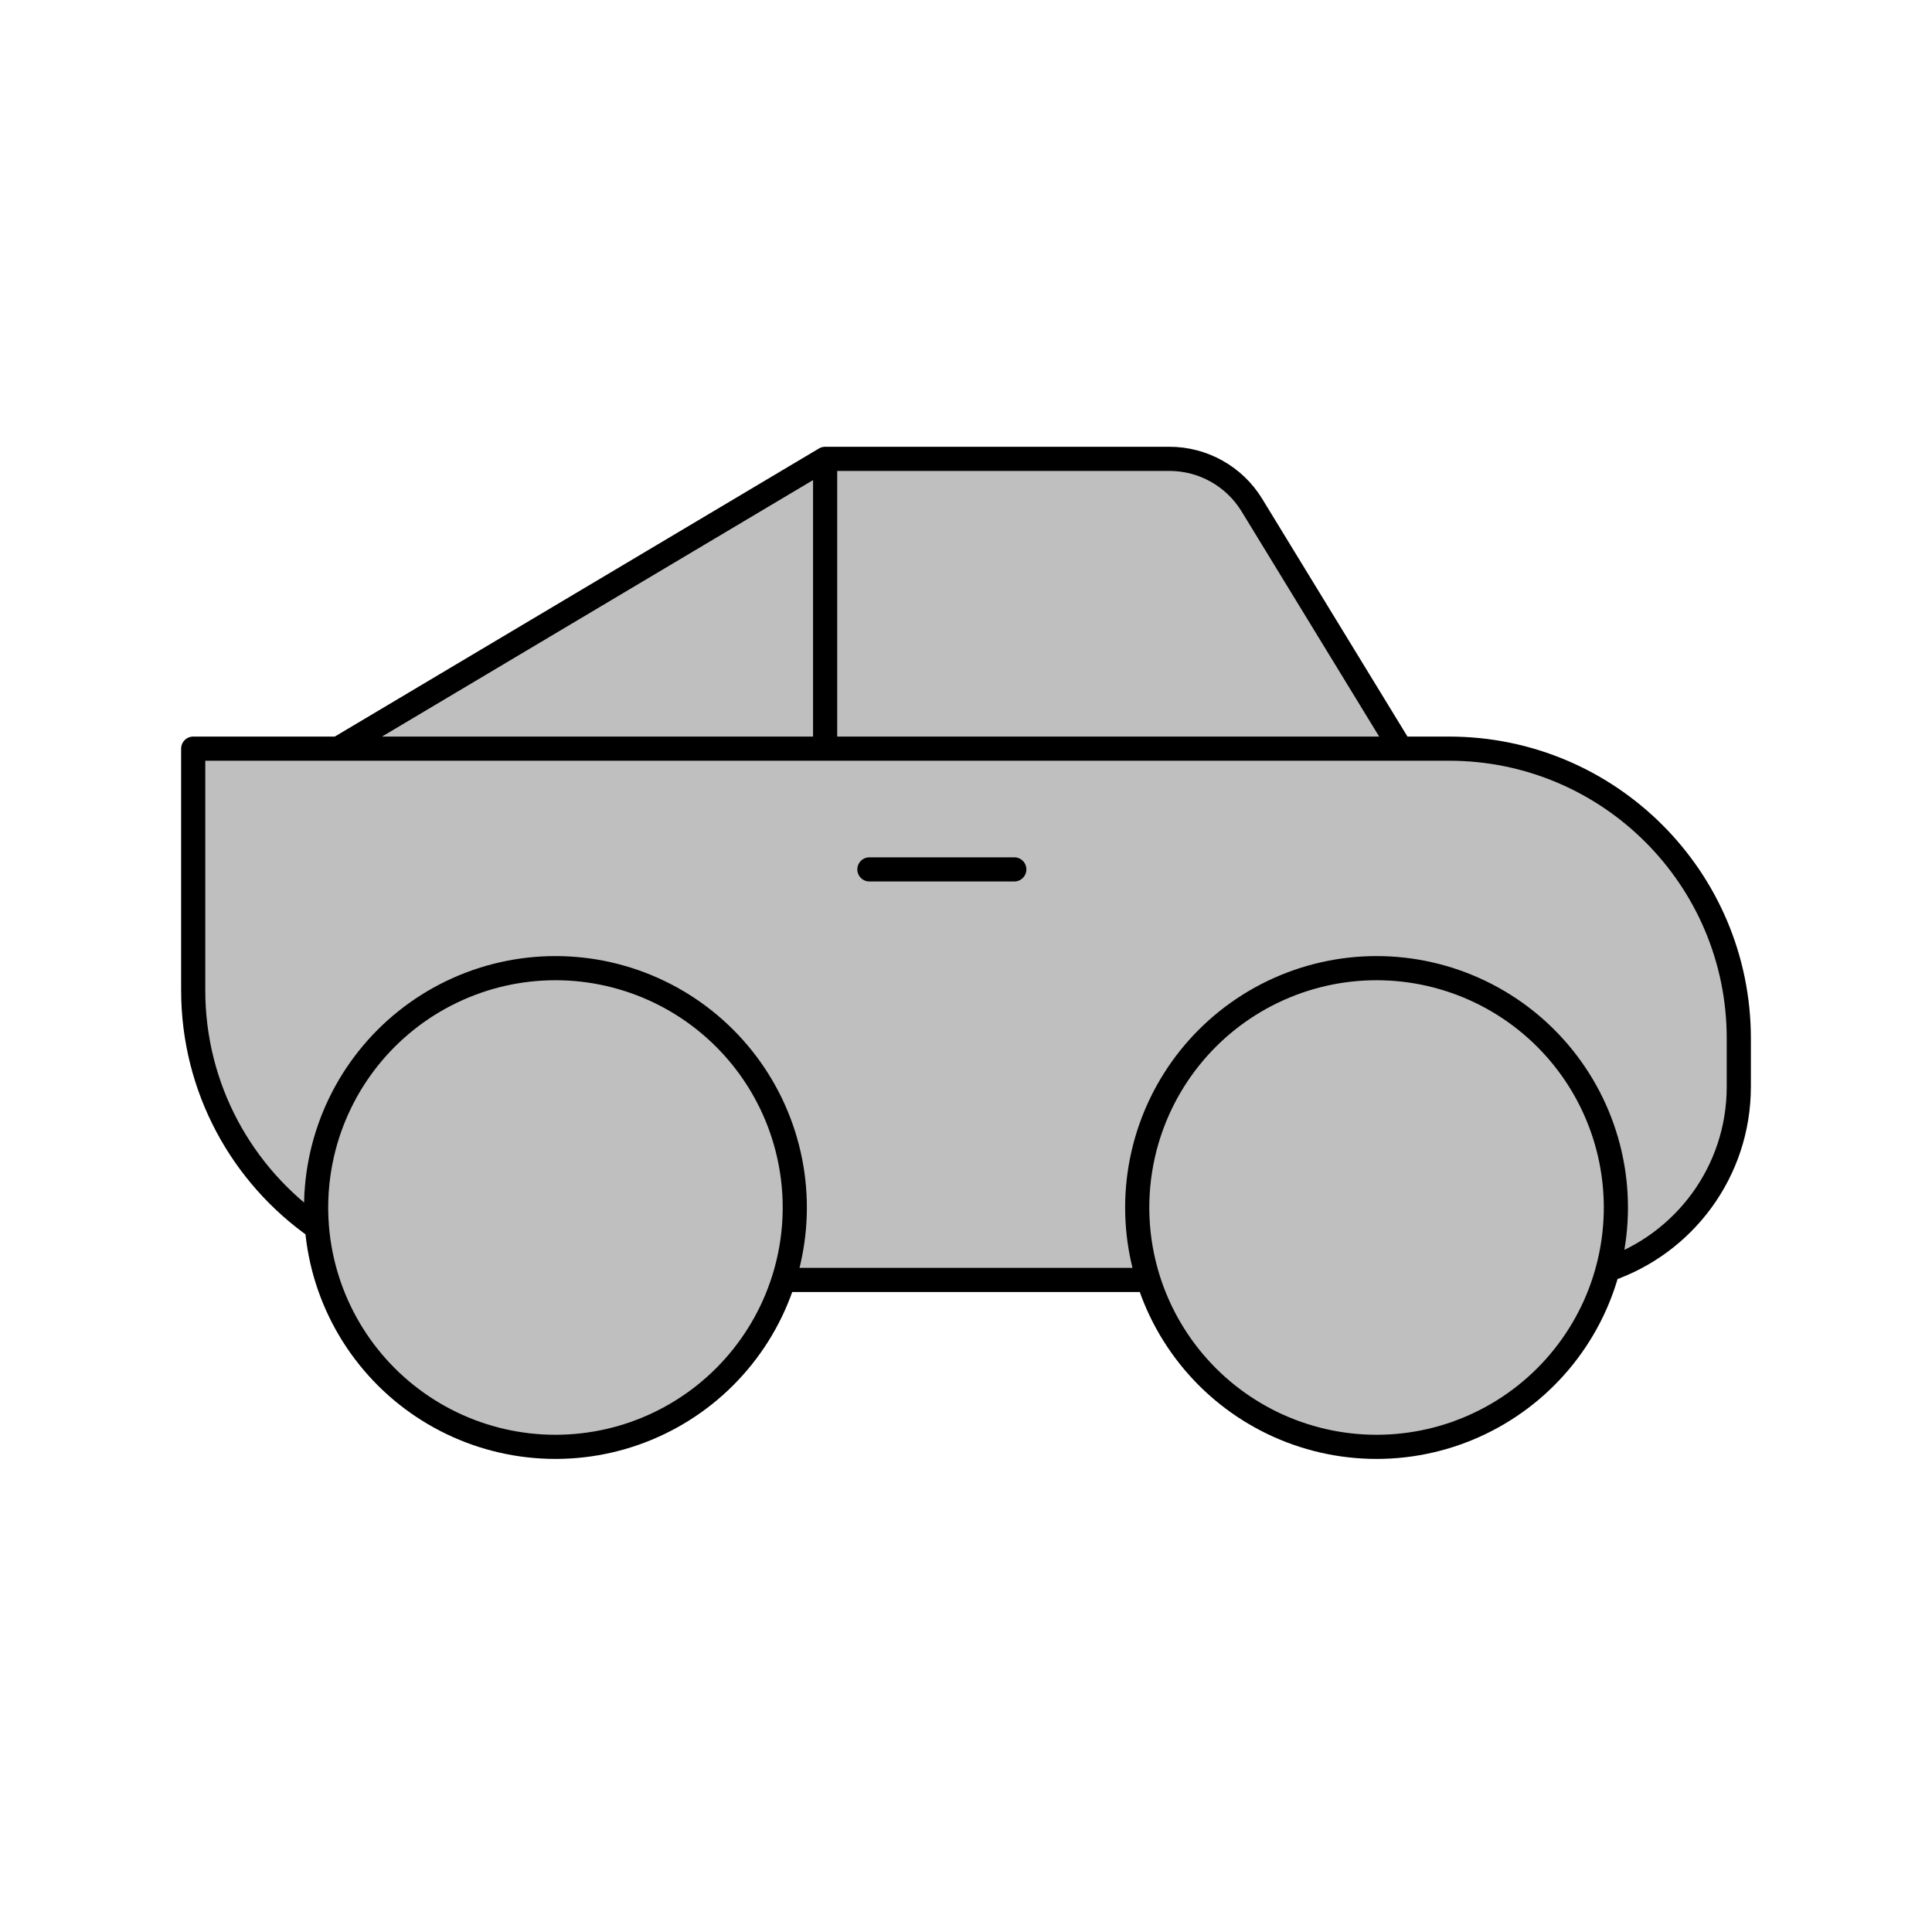 <svg viewBox="0 0 80 80" fill="none">
  <path d="M18.7 41.071C21.417 39.762 24.583 39.762 27.3 41.071C30.017 42.379 31.991 44.854 32.662 47.795C33.333 50.735 32.629 53.821 30.748 56.179C28.868 58.537 26.016 59.911 23 59.911C19.984 59.911 17.132 58.537 15.252 56.179C13.371 53.821 12.667 50.735 13.338 47.795C14.009 44.854 15.983 42.379 18.7 41.071Z" fill="currentColor" fill-opacity="0.25" />
  <path d="M52.7 41.071C55.417 39.762 58.583 39.762 61.3 41.071C64.017 42.379 65.991 44.854 66.662 47.795C67.333 50.735 66.629 53.821 64.749 56.179C62.868 58.537 60.016 59.911 57 59.911C53.984 59.911 51.132 58.537 49.252 56.179C47.371 53.821 46.667 50.735 47.338 47.795C48.009 44.854 49.983 42.379 52.7 41.071Z" fill="currentColor" fill-opacity="0.25" />
  <path d="M8 31H60C66.627 31 72 36.373 72 43V45C72 48.52 69.727 51.508 66.569 52.578C66.985 51.034 67.027 49.393 66.662 47.795C65.991 44.854 64.017 42.379 61.3 41.071C58.583 39.762 55.417 39.762 52.7 41.071C49.983 42.379 48.009 44.854 47.338 47.795C46.94 49.539 47.026 51.335 47.554 53H32.446C32.974 51.335 33.06 49.539 32.662 47.795C31.991 44.854 30.017 42.379 27.3 41.071C24.583 39.762 21.417 39.762 18.7 41.071C15.983 42.379 14.009 44.854 13.338 47.795C13.108 48.803 13.039 49.829 13.125 50.836C10.026 48.666 8 45.07 8 41V31Z" fill="currentColor" fill-opacity="0.25" />
  <path d="M48.424 19H34.167V31H58L51.837 20.914C51.11 19.725 49.817 19 48.424 19Z" fill="currentColor" fill-opacity="0.25" />
  <path d="M34.167 19L14 31H34.167V19Z" fill="currentColor" fill-opacity="0.25" />
  <path d="M13.338 47.795C14.009 44.854 15.983 42.379 18.7 41.071C21.417 39.762 24.583 39.762 27.3 41.071C30.017 42.379 31.991 44.854 32.662 47.795M13.338 47.795C12.667 50.735 13.371 53.821 15.252 56.179C17.132 58.537 19.984 59.911 23 59.911C26.016 59.911 28.868 58.537 30.748 56.179C32.629 53.821 33.333 50.735 32.662 47.795M13.338 47.795C13.108 48.803 13.039 49.829 13.125 50.836C10.026 48.666 8 45.07 8 41V31H60C66.627 31 72 36.373 72 43V45C72 48.52 69.727 51.508 66.569 52.578C66.985 51.034 67.027 49.393 66.662 47.795M32.662 47.795C33.06 49.539 32.974 51.335 32.446 53H47.554C47.026 51.335 46.94 49.539 47.338 47.795M47.338 47.795C48.009 44.854 49.983 42.379 52.7 41.071C55.417 39.762 58.583 39.762 61.3 41.071C64.017 42.379 65.991 44.854 66.662 47.795M47.338 47.795C46.667 50.735 47.371 53.821 49.252 56.179C51.132 58.537 53.984 59.911 57 59.911C60.016 59.911 62.868 58.537 64.749 56.179C66.629 53.821 67.333 50.735 66.662 47.795M34.167 19H48.424C49.817 19 51.11 19.725 51.837 20.914L58 31H34.167M34.167 19V31M34.167 19L14 31H34.167M36 36H42" stroke="currentColor" stroke-linecap="round" stroke-linejoin="round" />
</svg>